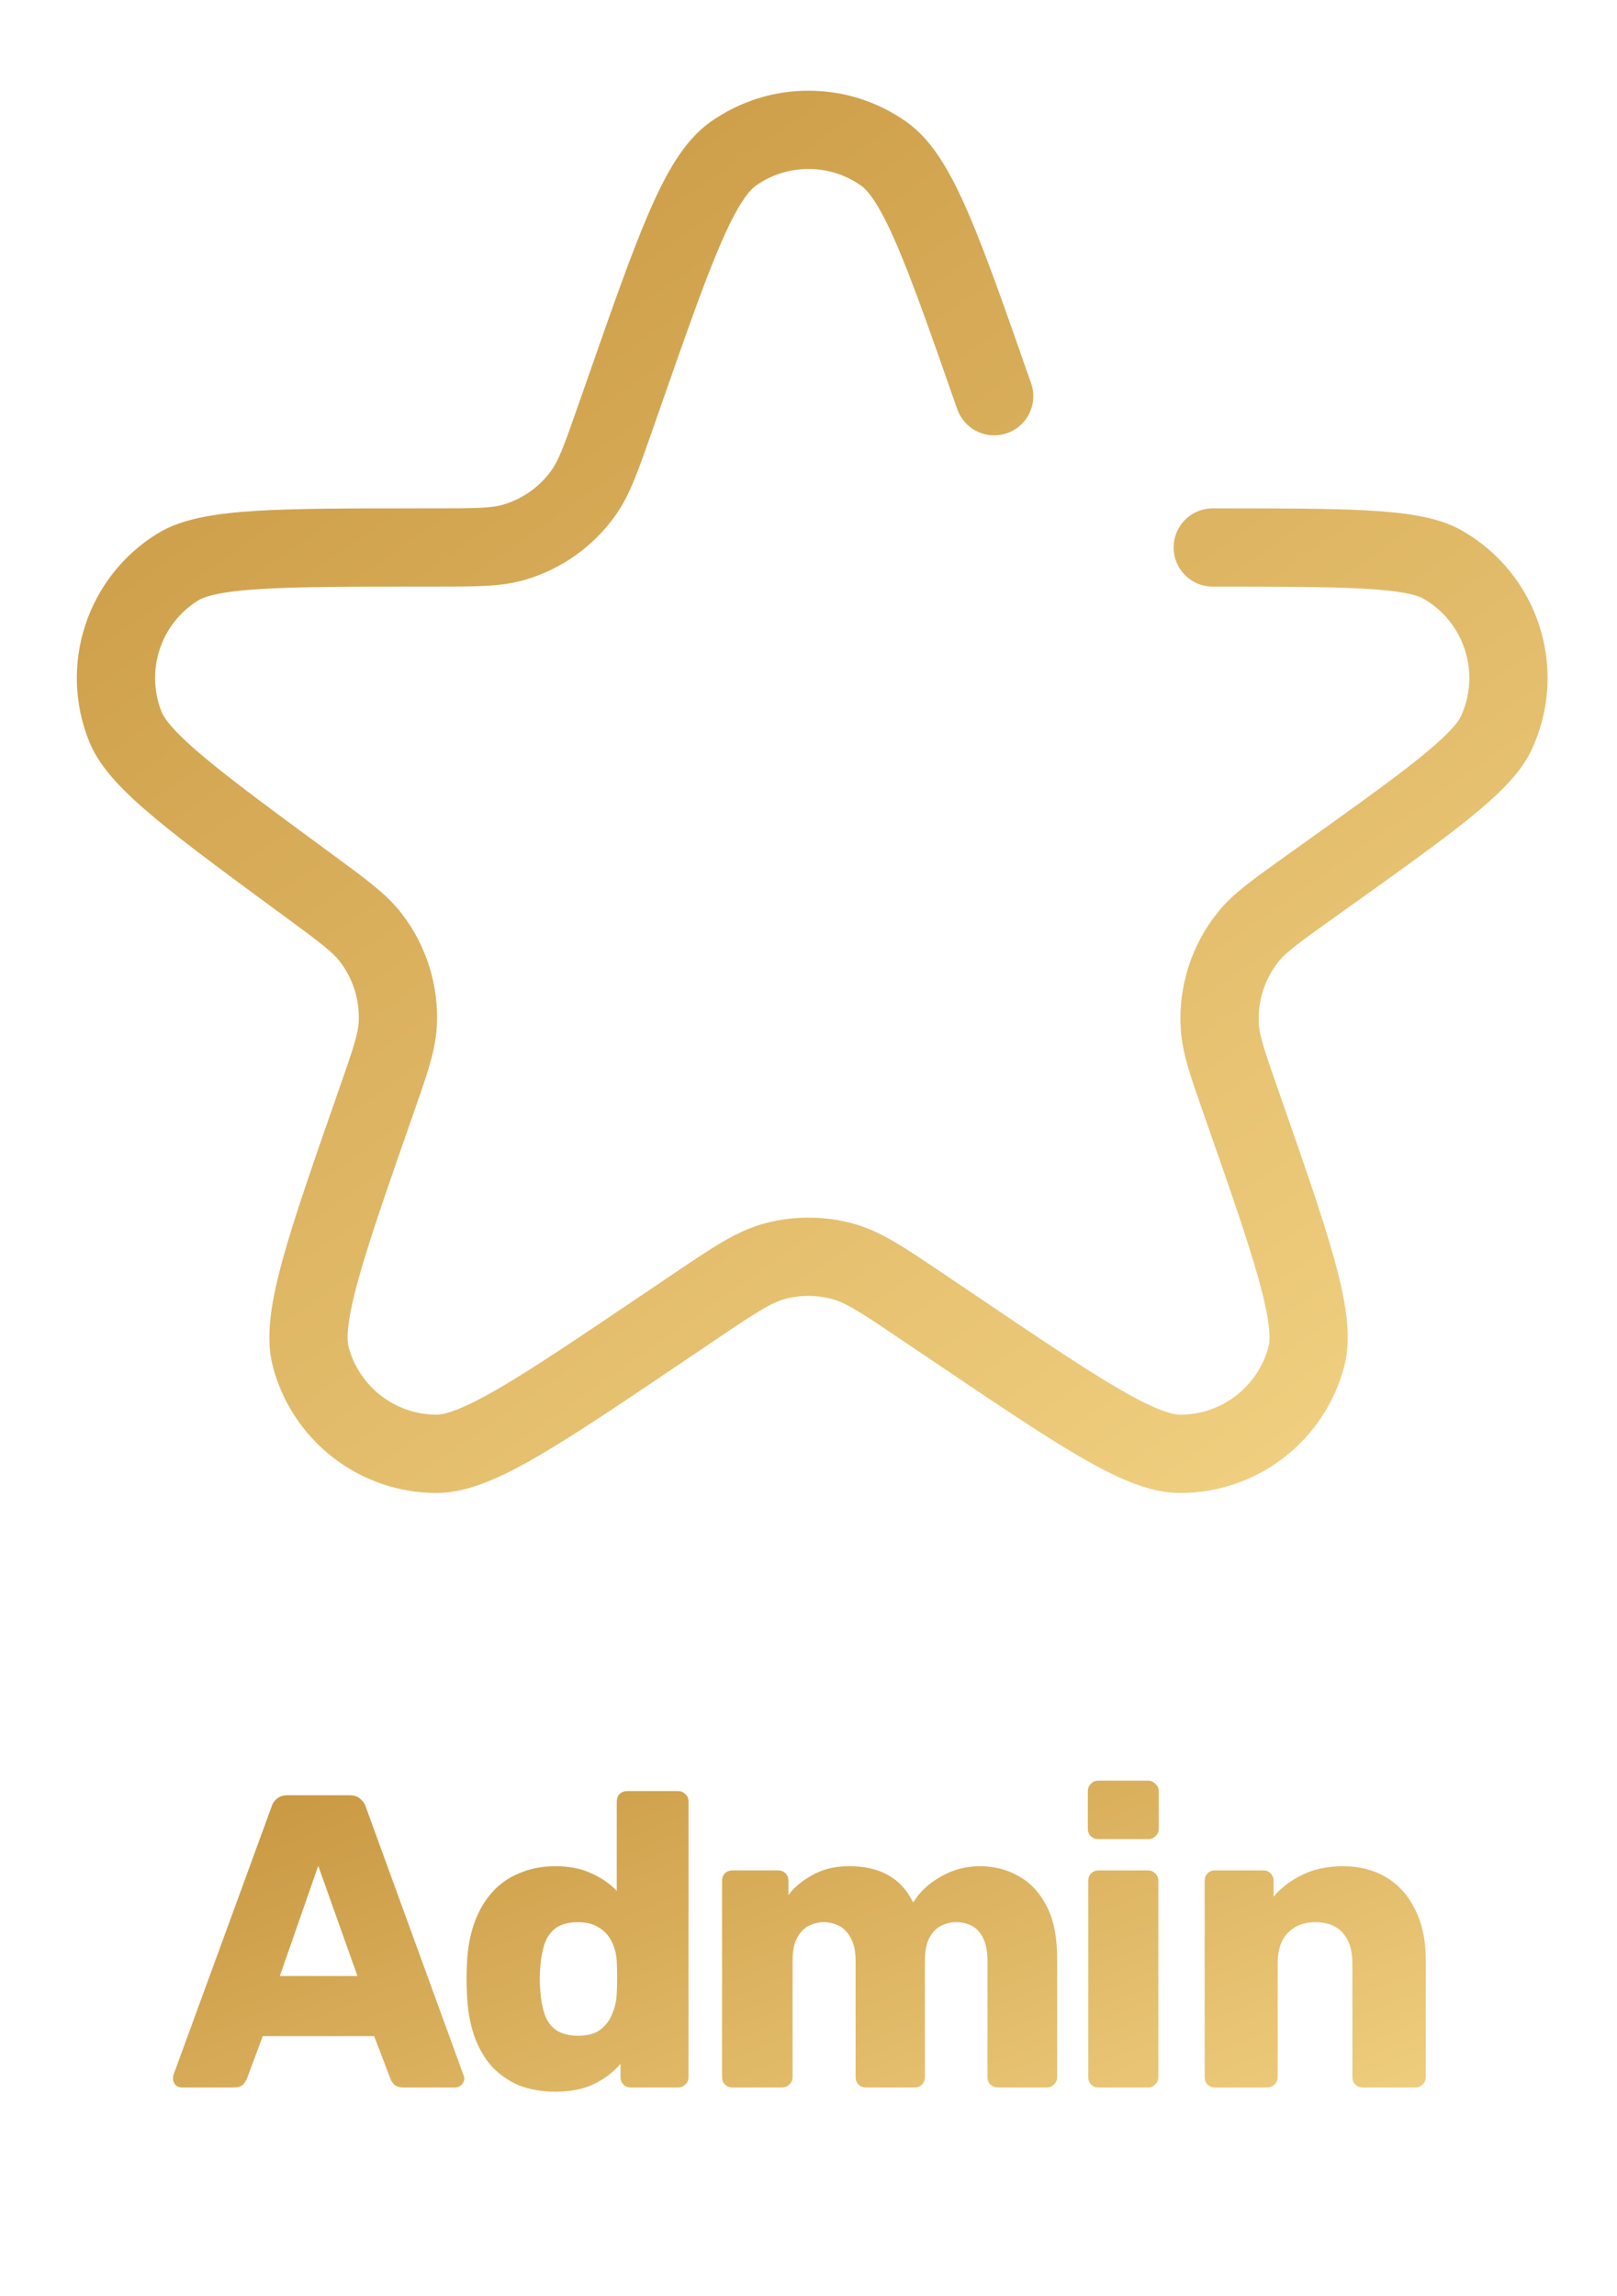 <svg width="31" height="44" viewBox="0 0 31 44" fill="none" xmlns="http://www.w3.org/2000/svg">
<path d="M19.06 7.592L19.039 7.534V7.534C18.078 4.785 17.597 3.41 16.947 2.949C16.081 2.334 14.919 2.334 14.053 2.949C13.403 3.41 12.922 4.785 11.961 7.534L11.788 8.028C11.523 8.784 11.391 9.162 11.176 9.458C10.854 9.903 10.395 10.229 9.869 10.386C9.518 10.491 9.118 10.491 8.317 10.491H8.083C5.371 10.491 4.015 10.491 3.411 10.863C2.373 11.503 1.948 12.799 2.406 13.93C2.672 14.587 3.766 15.389 5.952 16.994V16.994C6.579 17.455 6.893 17.686 7.108 17.965C7.475 18.441 7.659 19.032 7.625 19.632C7.605 19.984 7.475 20.355 7.215 21.098V21.098C6.246 23.87 5.761 25.256 5.957 25.997C6.246 27.093 7.237 27.857 8.37 27.858C9.137 27.859 10.339 27.048 12.744 25.425L13.31 25.043C14.072 24.529 14.453 24.272 14.864 24.164C15.281 24.054 15.719 24.054 16.137 24.164C16.547 24.272 16.928 24.529 17.69 25.043L18.282 25.442C20.666 27.051 21.857 27.855 22.617 27.858C23.76 27.863 24.76 27.091 25.047 25.985C25.237 25.249 24.756 23.875 23.795 21.128V21.128C23.534 20.382 23.403 20.009 23.384 19.655C23.35 19.045 23.541 18.443 23.921 17.964C24.14 17.687 24.459 17.46 25.095 17.006L25.291 16.866C27.366 15.386 28.403 14.646 28.681 14.055C29.239 12.868 28.786 11.453 27.643 10.811C27.073 10.491 25.799 10.491 23.25 10.491V10.491" stroke="url(#paint0_linear_354_5076)" stroke-width="1.5" stroke-linecap="round" stroke-linejoin="round"/>
<path d="M3.485 40C3.442 40 3.402 39.984 3.365 39.952C3.333 39.915 3.317 39.875 3.317 39.832C3.317 39.805 3.319 39.781 3.325 39.76L5.205 34.624C5.221 34.565 5.253 34.515 5.301 34.472C5.354 34.424 5.426 34.4 5.517 34.4H6.701C6.791 34.4 6.861 34.424 6.909 34.472C6.962 34.515 6.997 34.565 7.013 34.624L8.885 39.76C8.895 39.781 8.901 39.805 8.901 39.832C8.901 39.875 8.882 39.915 8.845 39.952C8.813 39.984 8.773 40 8.725 40H7.741C7.661 40 7.599 39.981 7.557 39.944C7.519 39.901 7.495 39.864 7.485 39.832L7.173 39.016H5.037L4.733 39.832C4.722 39.864 4.698 39.901 4.661 39.944C4.623 39.981 4.559 40 4.469 40H3.485ZM5.365 37.864H6.853L6.101 35.752L5.365 37.864ZM10.648 40.08C10.392 40.08 10.16 40.04 9.952 39.96C9.75 39.875 9.574 39.752 9.424 39.592C9.28 39.427 9.168 39.229 9.088 39C9.008 38.765 8.963 38.499 8.952 38.2C8.947 38.093 8.944 38 8.944 37.92C8.944 37.835 8.947 37.741 8.952 37.64C8.963 37.352 9.008 37.093 9.088 36.864C9.168 36.635 9.28 36.437 9.424 36.272C9.568 36.107 9.744 35.981 9.952 35.896C10.16 35.805 10.392 35.76 10.648 35.76C10.915 35.76 11.144 35.805 11.336 35.896C11.528 35.981 11.691 36.093 11.824 36.232V34.52C11.824 34.461 11.843 34.413 11.88 34.376C11.918 34.339 11.966 34.32 12.024 34.32H13C13.054 34.32 13.099 34.339 13.136 34.376C13.179 34.413 13.2 34.461 13.2 34.52V39.8C13.2 39.859 13.179 39.907 13.136 39.944C13.099 39.981 13.054 40 13 40H12.096C12.038 40 11.99 39.981 11.952 39.944C11.915 39.907 11.896 39.859 11.896 39.8V39.544C11.768 39.699 11.603 39.827 11.4 39.928C11.198 40.029 10.947 40.08 10.648 40.08ZM11.08 39.008C11.262 39.008 11.403 38.971 11.504 38.896C11.611 38.816 11.688 38.715 11.736 38.592C11.79 38.469 11.819 38.336 11.824 38.192C11.83 38.085 11.832 37.984 11.832 37.888C11.832 37.792 11.83 37.693 11.824 37.592C11.819 37.459 11.79 37.336 11.736 37.224C11.683 37.107 11.603 37.013 11.496 36.944C11.39 36.869 11.251 36.832 11.08 36.832C10.904 36.832 10.763 36.869 10.656 36.944C10.555 37.019 10.483 37.12 10.44 37.248C10.398 37.376 10.371 37.517 10.36 37.672C10.344 37.837 10.344 38.003 10.36 38.168C10.371 38.323 10.398 38.464 10.44 38.592C10.483 38.72 10.555 38.821 10.656 38.896C10.763 38.971 10.904 39.008 11.08 39.008ZM14.043 40C13.984 40 13.936 39.981 13.899 39.944C13.862 39.907 13.843 39.859 13.843 39.8V36.04C13.843 35.981 13.862 35.933 13.899 35.896C13.936 35.859 13.984 35.84 14.043 35.84H14.915C14.974 35.84 15.022 35.859 15.059 35.896C15.096 35.933 15.115 35.981 15.115 36.04V36.312C15.222 36.168 15.371 36.043 15.563 35.936C15.755 35.824 15.982 35.765 16.243 35.76C16.856 35.749 17.278 35.981 17.507 36.456C17.63 36.253 17.806 36.088 18.035 35.96C18.264 35.827 18.515 35.76 18.787 35.76C19.064 35.76 19.312 35.824 19.531 35.952C19.755 36.075 19.934 36.267 20.067 36.528C20.2 36.784 20.267 37.117 20.267 37.528V39.8C20.267 39.859 20.246 39.907 20.203 39.944C20.166 39.981 20.12 40 20.067 40H19.139C19.08 40 19.03 39.981 18.987 39.944C18.95 39.907 18.931 39.859 18.931 39.8V37.584C18.931 37.397 18.904 37.251 18.851 37.144C18.798 37.032 18.726 36.952 18.635 36.904C18.544 36.856 18.44 36.832 18.323 36.832C18.227 36.832 18.131 36.856 18.035 36.904C17.944 36.952 17.87 37.032 17.811 37.144C17.758 37.251 17.731 37.397 17.731 37.584V39.8C17.731 39.859 17.712 39.907 17.675 39.944C17.638 39.981 17.59 40 17.531 40H16.603C16.544 40 16.496 39.981 16.459 39.944C16.422 39.907 16.403 39.859 16.403 39.8V37.584C16.403 37.397 16.374 37.251 16.315 37.144C16.256 37.032 16.182 36.952 16.091 36.904C16 36.856 15.899 36.832 15.787 36.832C15.691 36.832 15.595 36.856 15.499 36.904C15.408 36.952 15.334 37.032 15.275 37.144C15.222 37.251 15.195 37.395 15.195 37.576V39.8C15.195 39.859 15.174 39.907 15.131 39.944C15.094 39.981 15.046 40 14.987 40H14.043ZM21.063 40C21.005 40 20.957 39.981 20.919 39.944C20.882 39.907 20.863 39.859 20.863 39.8V36.04C20.863 35.981 20.882 35.933 20.919 35.896C20.957 35.859 21.005 35.84 21.063 35.84H22.007C22.061 35.84 22.106 35.859 22.143 35.896C22.186 35.933 22.207 35.981 22.207 36.04V39.8C22.207 39.859 22.186 39.907 22.143 39.944C22.106 39.981 22.061 40 22.007 40H21.063ZM21.055 35.24C20.997 35.24 20.949 35.221 20.911 35.184C20.874 35.147 20.855 35.099 20.855 35.04V34.328C20.855 34.269 20.874 34.221 20.911 34.184C20.949 34.141 20.997 34.12 21.055 34.12H22.007C22.066 34.12 22.114 34.141 22.151 34.184C22.194 34.221 22.215 34.269 22.215 34.328V35.04C22.215 35.099 22.194 35.147 22.151 35.184C22.114 35.221 22.066 35.24 22.007 35.24H21.055ZM23.295 40C23.236 40 23.188 39.981 23.151 39.944C23.113 39.907 23.095 39.859 23.095 39.8V36.04C23.095 35.981 23.113 35.933 23.151 35.896C23.188 35.859 23.236 35.84 23.295 35.84H24.215C24.273 35.84 24.321 35.859 24.359 35.896C24.396 35.933 24.415 35.981 24.415 36.04V36.344C24.553 36.179 24.735 36.04 24.959 35.928C25.183 35.816 25.447 35.76 25.751 35.76C26.06 35.76 26.332 35.829 26.567 35.968C26.807 36.107 26.993 36.312 27.127 36.584C27.265 36.851 27.335 37.179 27.335 37.568V39.8C27.335 39.859 27.313 39.907 27.271 39.944C27.233 39.981 27.188 40 27.135 40H26.127C26.073 40 26.025 39.981 25.983 39.944C25.945 39.907 25.927 39.859 25.927 39.8V37.616C25.927 37.365 25.865 37.173 25.743 37.04C25.625 36.901 25.449 36.832 25.215 36.832C24.996 36.832 24.82 36.901 24.687 37.04C24.559 37.173 24.495 37.365 24.495 37.616V39.8C24.495 39.859 24.473 39.907 24.431 39.944C24.393 39.981 24.348 40 24.295 40H23.295Z" fill="url(#paint1_linear_354_5076)"/>
<defs>
<linearGradient id="paint0_linear_354_5076" x1="-2.906" y1="-2.583" x2="23.53" y2="34.986" gradientUnits="userSpaceOnUse">
<stop stop-color="#F9DBCE"/>
<stop stop-color="#BF8931"/>
<stop offset="1" stop-color="#F5D789"/>
</linearGradient>
<linearGradient id="paint1_linear_354_5076" x1="3" y1="31" x2="10.316" y2="49.429" gradientUnits="userSpaceOnUse">
<stop stop-color="#F9DBCE"/>
<stop stop-color="#BF8931"/>
<stop offset="1" stop-color="#F5D789"/>
</linearGradient>
</defs>
</svg>
